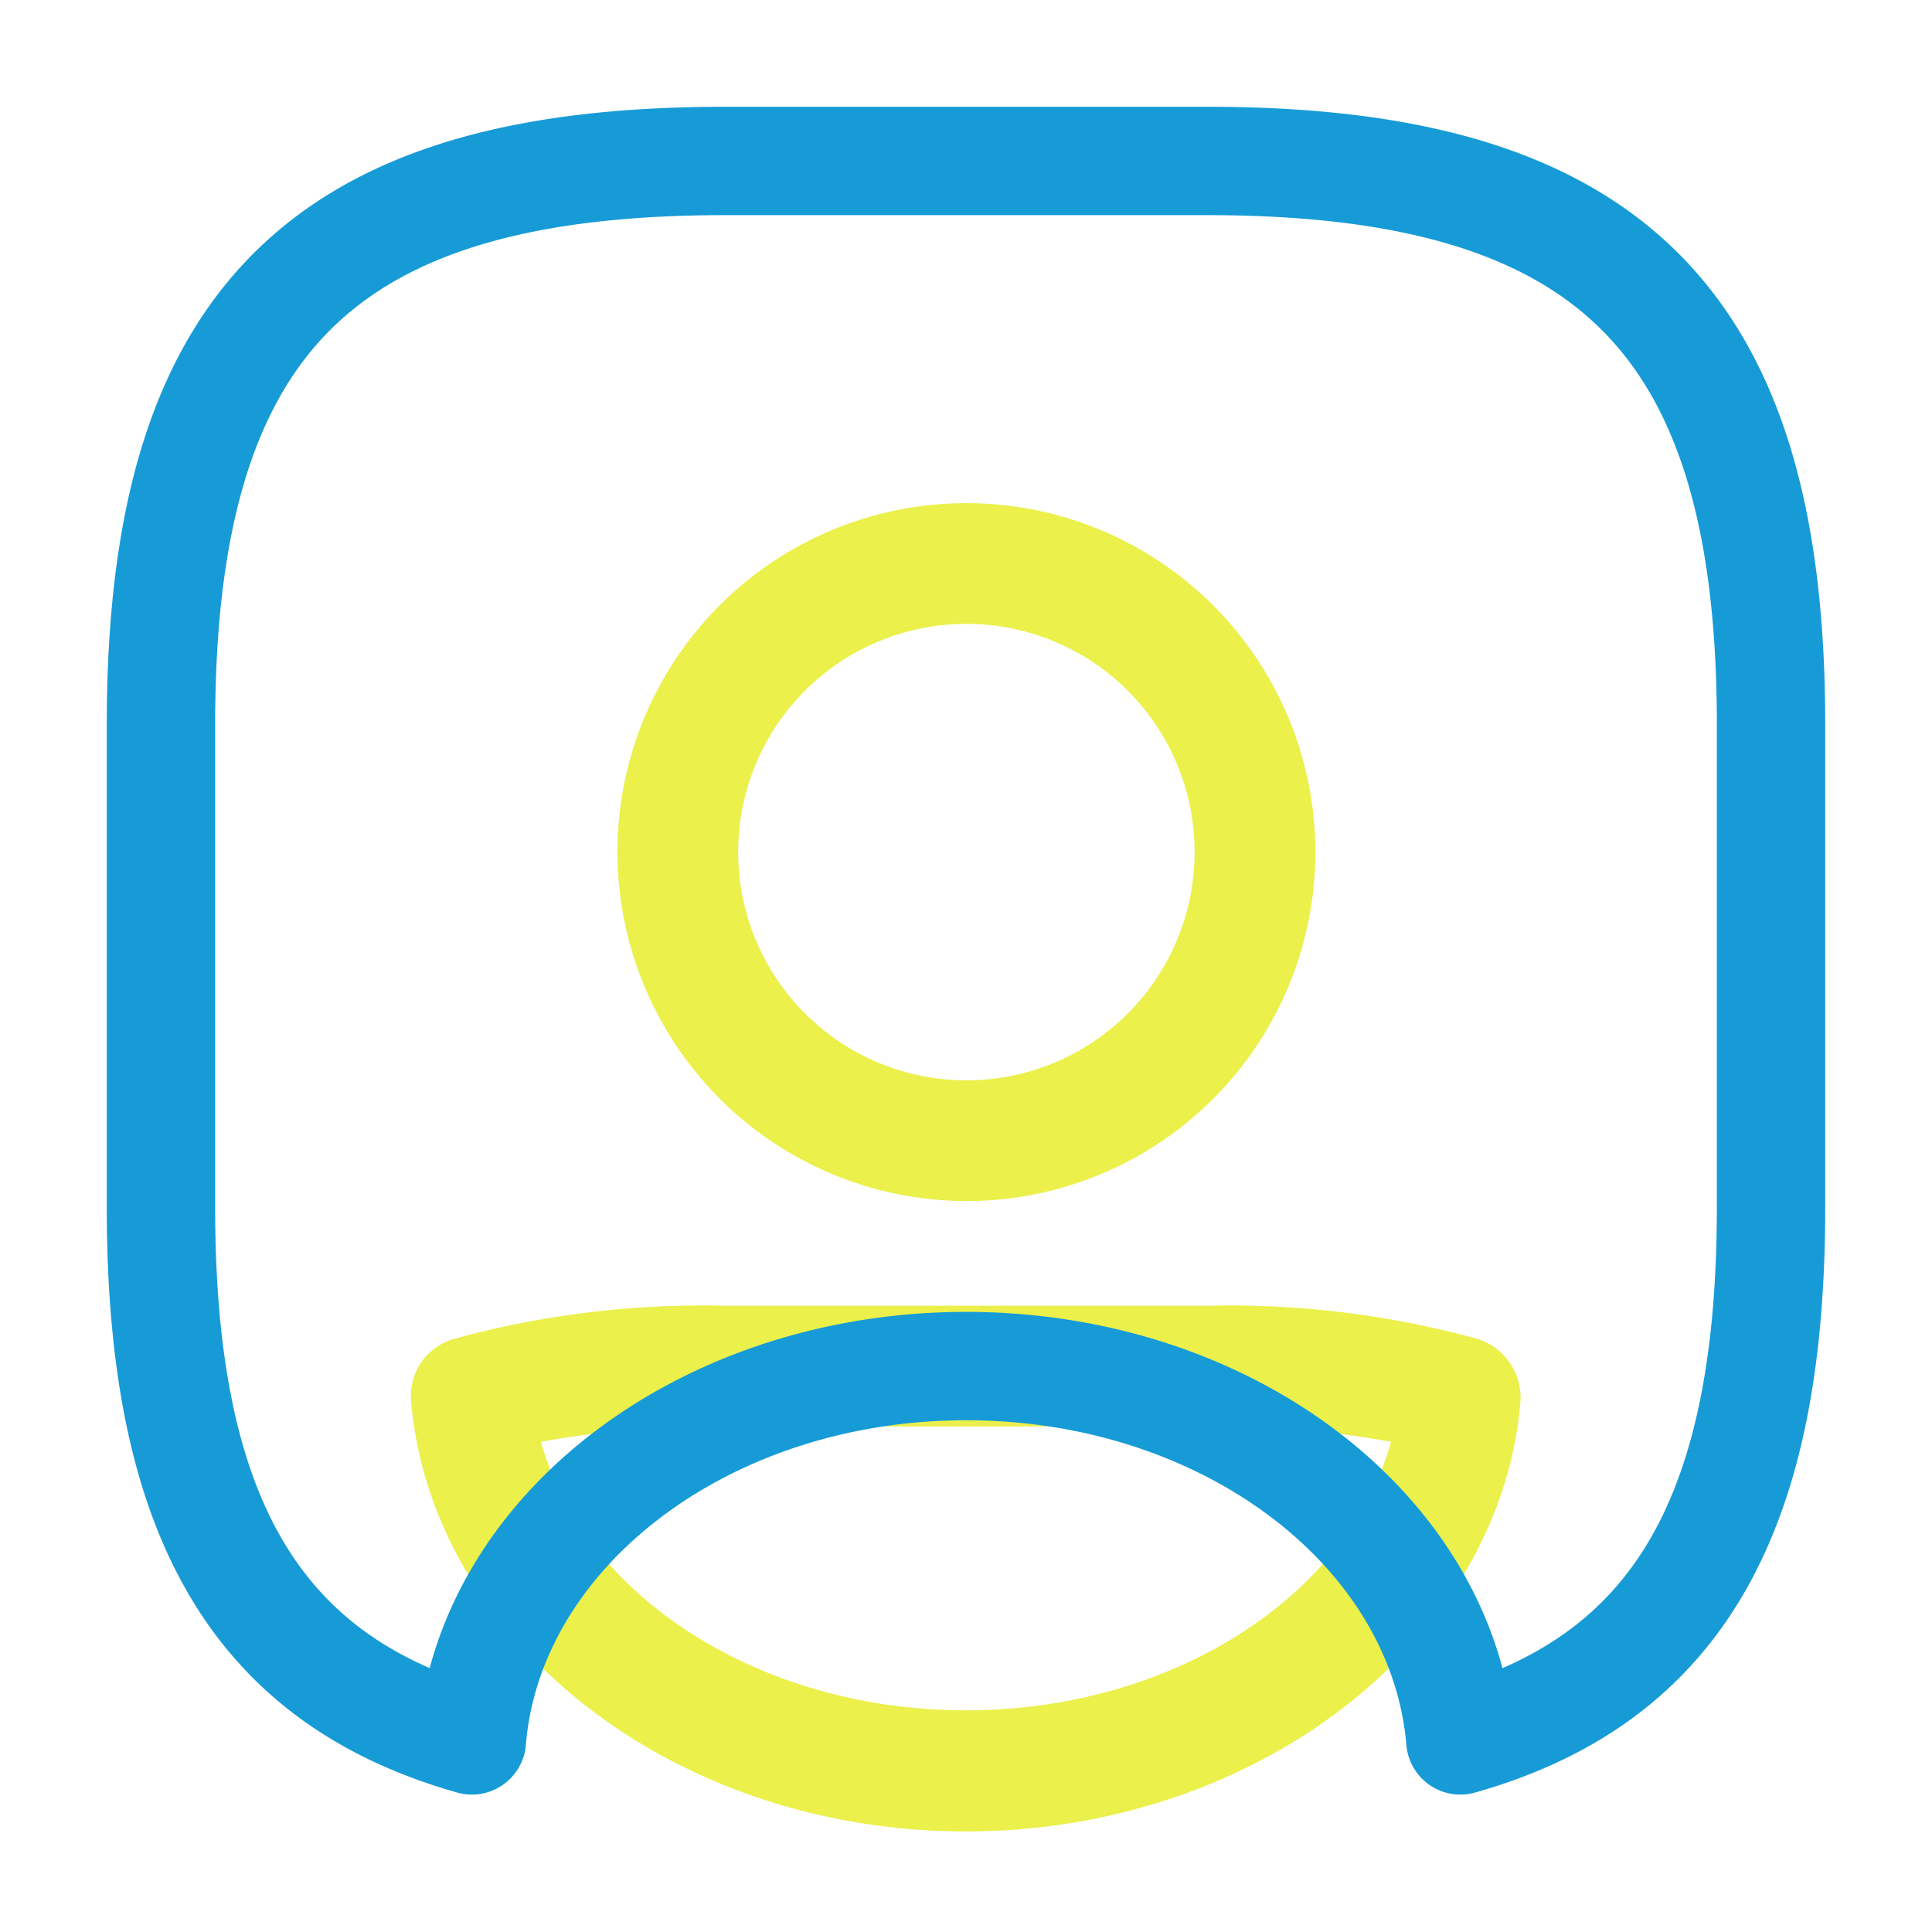 <svg id="user-square" xmlns="http://www.w3.org/2000/svg" width="26.741" height="26.741" viewBox="0 0 26.741 26.741">
  <path id="Vector" d="M4.337,0h6.685a12.994,12.994,0,0,1,3.733.457.854.854,0,0,1,.6.869c-.279,3.332-3.655,5.95-7.677,5.95S.293,4.669,0,1.326A.822.822,0,0,1,.6.457,12.994,12.994,0,0,1,4.337,0Zm9.226,1.883a13.2,13.2,0,0,0-2.54-.212H4.337a13.2,13.2,0,0,0-2.54.212C2.387,4.022,4.828,5.6,7.68,5.6S12.973,4.022,13.563,1.883Z" transform="translate(5.69 18.073)" fill="#ebf04b"/>
  <path id="Vector-2" data-name="Vector" d="M7.8,0h6.685c5.571,0,7.8,2.228,7.8,7.8v6.685c0,4.212-1.27,6.518-4.3,7.376-.245-2.9-3.22-5.181-6.841-5.181s-6.6,2.284-6.841,5.181C1.27,21,0,18.7,0,14.485V7.8C0,2.228,2.228,0,7.8,0Zm3.343,13.56a3.994,3.994,0,1,0-3.989-4A3.994,3.994,0,0,0,11.142,13.56Z" transform="translate(2.228 2.228)" fill="none" stroke="#169bd7" stroke-linecap="round" stroke-linejoin="round" stroke-width="1.5"/>
  <path id="Vector-3" data-name="Vector" d="M4.825,9.66A4.83,4.83,0,1,0,0,4.825,4.836,4.836,0,0,0,4.825,9.66Zm0-7.989A3.159,3.159,0,1,1,1.671,4.825,3.158,3.158,0,0,1,4.825,1.671Z" transform="translate(8.546 6.964)" fill="#ebf04b"/>
  <path id="Vector-4" data-name="Vector" d="M26.741,0H0V26.741H26.741Z" fill="none" opacity="0"/>
</svg>
